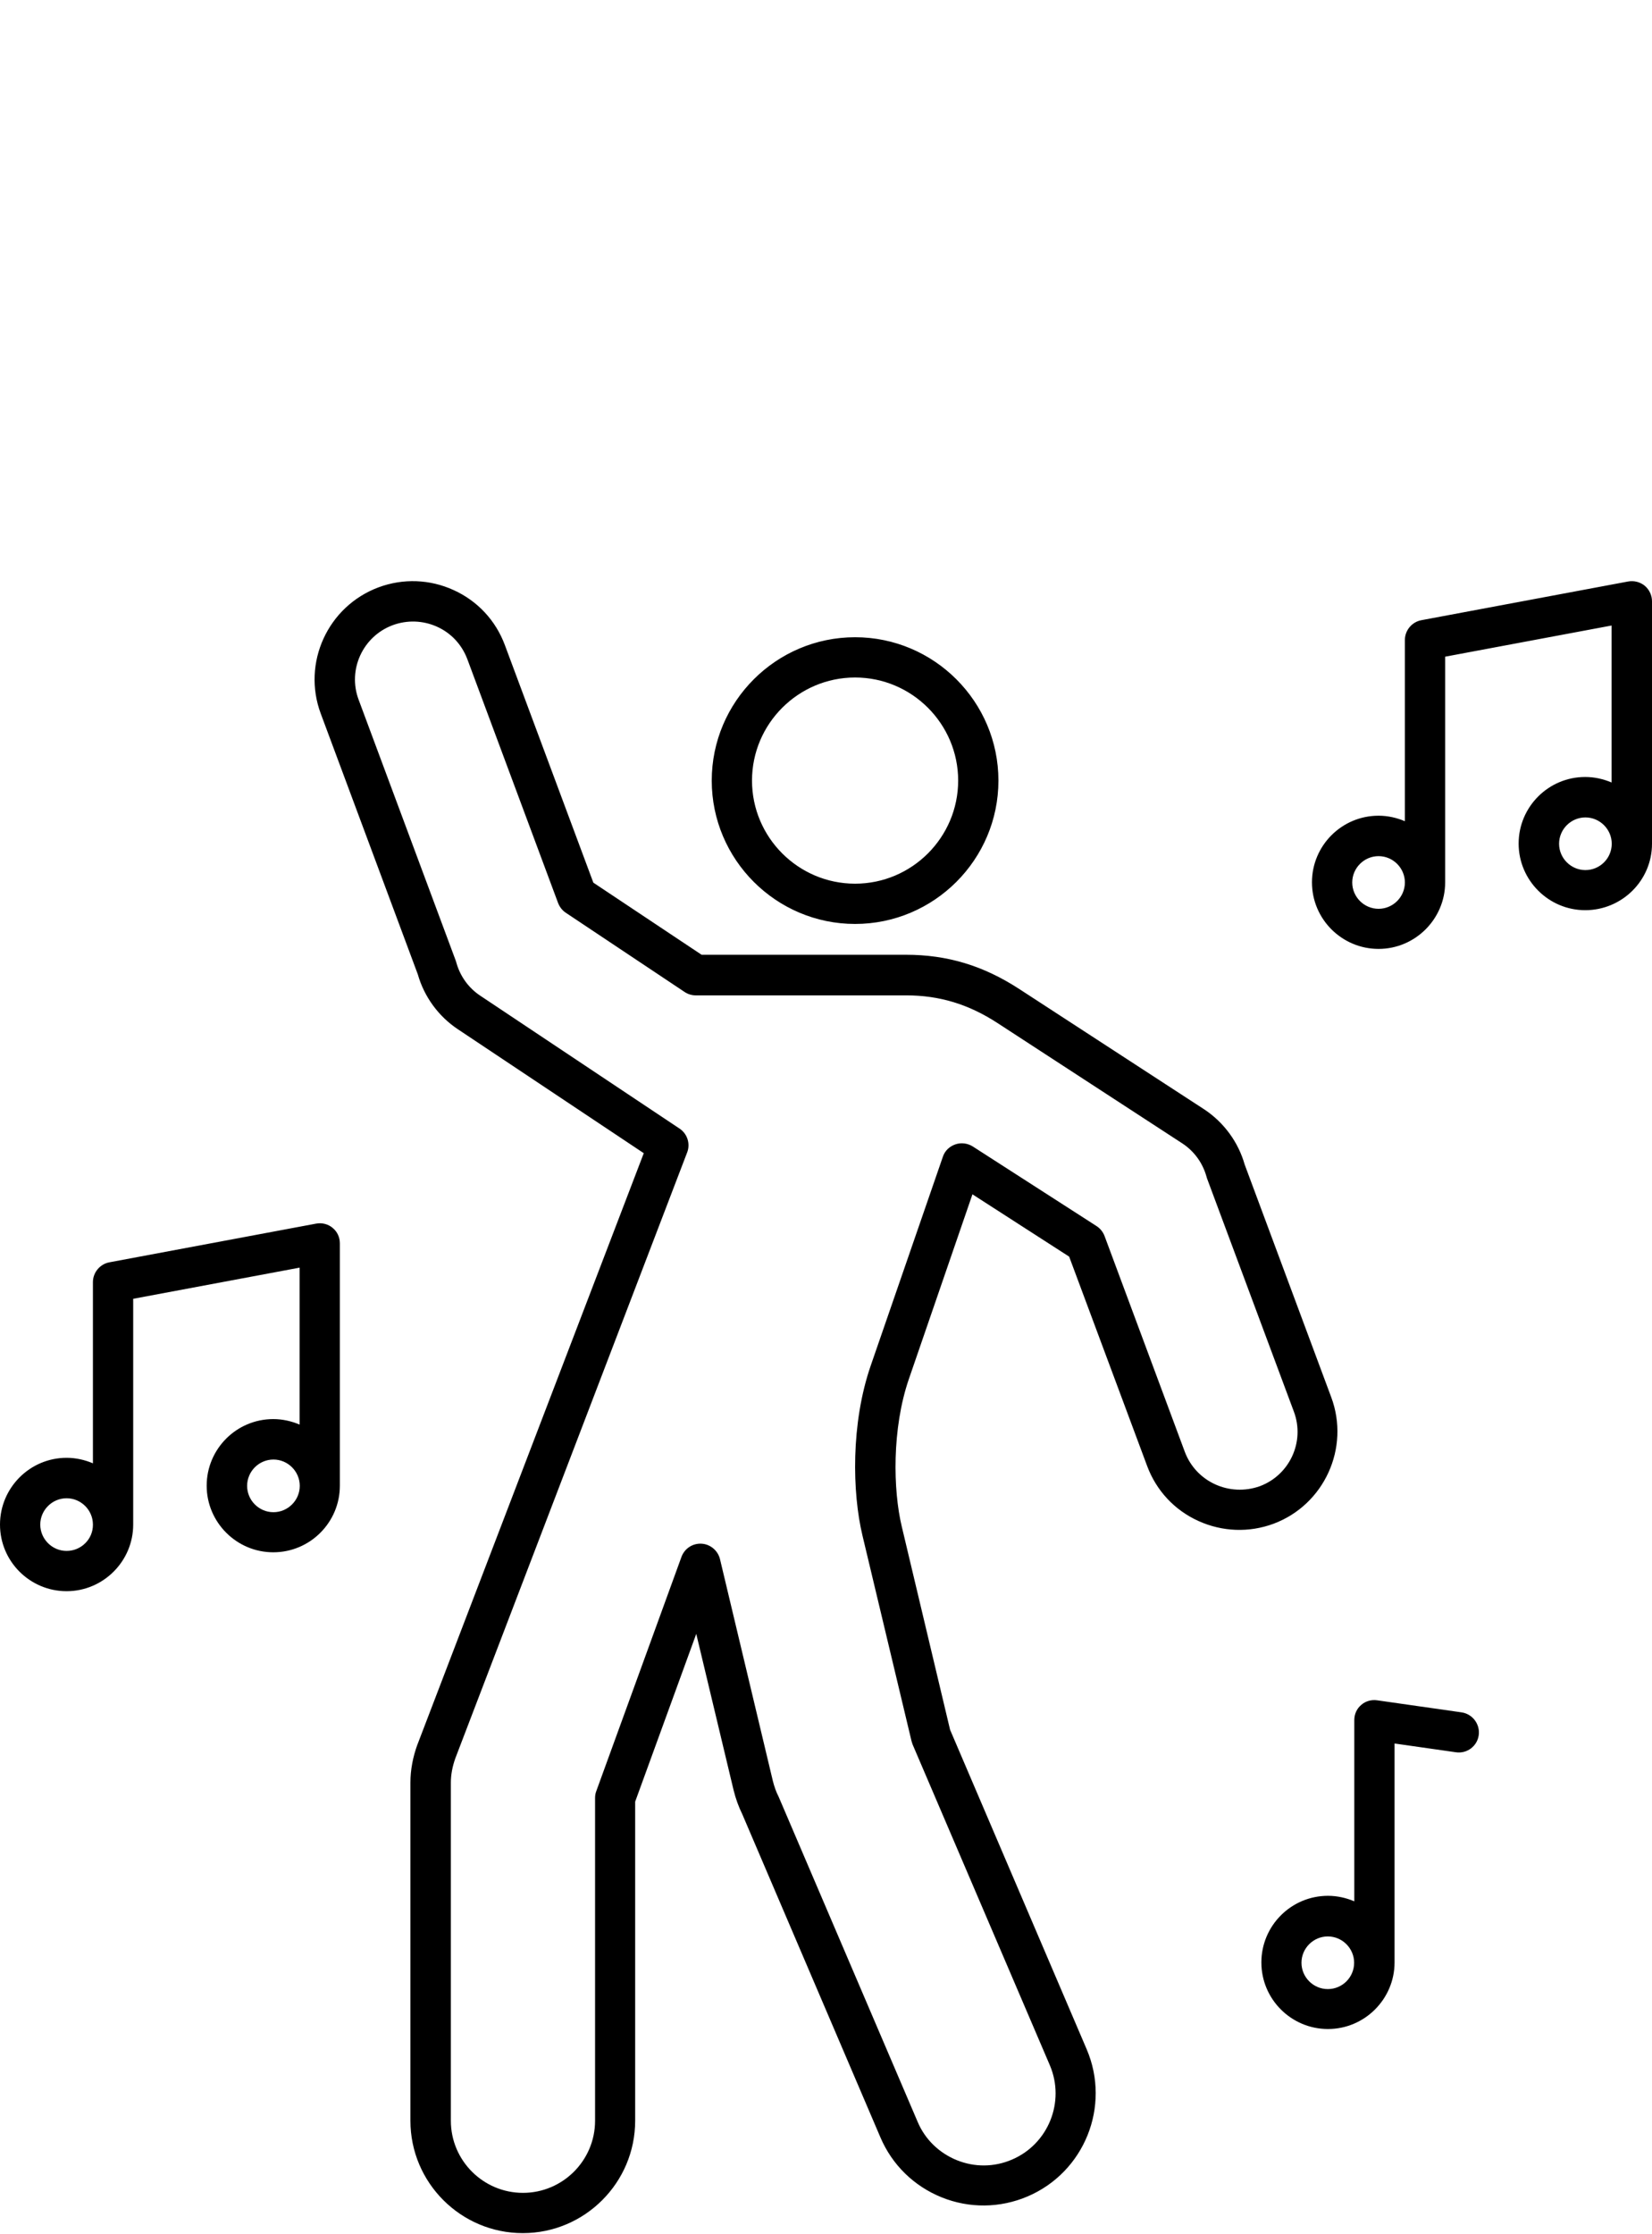 <svg xmlns="http://www.w3.org/2000/svg" xmlns:xlink="http://www.w3.org/1999/xlink" width="1080" zoomAndPan="magnify" viewBox="0 0 810 1095" height="1460" preserveAspectRatio="xMidYMid meet" version="1.0"><defs><clipPath id="7a86e92cb4"><path d="M 0 284 L 810 284 L 810 1094.809 L 0 1094.809 Z M 0 284 " clip-rule="nonzero"/></clipPath></defs><g clip-path="url(#7a86e92cb4)"><path fill="#000000" d="M 652.727 684.934 L 610.285 570.871 C 607.164 559.902 600.16 550.285 590.539 543.875 L 499.754 484.816 C 482.117 473.344 464.484 468.027 444.152 468.027 L 343.996 468.027 L 290.926 432.68 L 247.555 316.258 C 243.086 304.191 234.141 294.574 222.414 289.258 C 210.77 283.945 197.691 283.438 185.625 287.91 C 160.734 297.191 147.992 324.945 157.273 349.832 L 204.863 477.645 C 207.984 488.613 214.988 498.23 224.523 504.559 L 315.648 565.301 L 204.777 854.93 C 204.777 855.012 204.777 855.012 204.695 855.098 C 202.414 861.34 201.234 867.668 201.234 873.824 L 201.234 1039.605 C 201.234 1069.977 225.957 1094.695 256.332 1094.695 C 286.707 1094.695 311.43 1069.977 311.43 1039.605 L 311.43 883.191 L 341.383 800.934 L 359.691 877.539 C 360.703 881.672 362.137 885.637 363.996 889.434 L 431.66 1047.703 C 437.398 1061.203 448.117 1071.664 461.699 1077.145 C 475.285 1082.629 490.305 1082.461 503.805 1076.723 C 531.73 1064.828 544.727 1032.516 532.828 1004.594 L 465.836 847.926 L 442.125 748.207 C 437.906 730.574 437.23 700.371 445.668 675.902 L 476.805 585.465 L 524.223 616.004 L 562.445 718.594 C 566.914 730.656 575.859 740.277 587.586 745.59 C 599.316 750.906 612.395 751.41 624.461 746.941 C 649.266 737.66 662.008 709.82 652.727 684.934 Z M 580.922 711.676 L 541.602 605.965 C 540.844 603.941 539.492 602.254 537.723 601.074 L 476.973 562.012 C 474.441 560.41 471.234 559.988 468.367 561 C 465.496 562.012 463.219 564.207 462.293 567.074 L 426.938 669.41 C 417.148 697.758 417.824 731.672 422.887 752.762 L 446.934 853.496 C 447.105 854 447.273 854.59 447.441 855.098 L 514.77 1012.438 C 522.367 1030.324 514.012 1051.078 496.125 1058.672 C 487.434 1062.383 477.898 1062.469 469.125 1058.922 C 460.434 1055.379 453.516 1048.715 449.887 1040.023 L 382.051 881.418 C 381.965 881.25 381.883 880.996 381.797 880.828 C 380.531 878.383 379.602 875.684 378.93 872.98 L 353.027 764.32 C 352.012 760.102 348.301 756.98 343.996 756.727 C 339.609 756.473 335.645 759.09 334.125 763.223 L 292.359 878.043 C 291.938 879.141 291.77 880.238 291.77 881.418 L 291.77 1039.605 C 291.77 1059.09 275.906 1074.953 256.414 1074.953 C 236.926 1074.953 221.062 1059.09 221.062 1039.605 L 221.062 873.824 C 221.062 869.945 221.82 865.98 223.254 861.93 L 336.91 564.965 C 338.598 560.66 336.992 555.77 333.195 553.238 L 235.492 488.109 C 229.754 484.312 225.617 478.574 223.762 471.91 C 223.68 471.656 223.594 471.32 223.512 471.066 L 175.84 343 C 170.352 328.32 177.863 311.953 192.543 306.469 C 199.633 303.855 207.395 304.109 214.312 307.23 C 221.23 310.352 226.465 316.004 229.16 323.176 L 273.629 442.637 C 274.387 444.574 275.652 446.262 277.426 447.441 L 335.645 486.254 C 337.246 487.348 339.188 487.938 341.129 487.938 L 444.32 487.938 C 460.602 487.938 474.863 492.242 489.121 501.523 L 579.824 560.578 C 585.562 564.375 589.695 570.109 591.555 576.773 C 591.637 577.031 591.723 577.367 591.805 577.617 L 634.418 692.02 C 639.898 706.699 632.391 723.066 617.711 728.547 C 602.773 733.863 586.406 726.355 580.922 711.676 Z M 419.258 452.926 C 457.988 452.926 489.543 421.375 489.543 382.652 C 489.543 343.93 457.988 312.375 419.258 312.375 C 380.531 312.375 348.977 343.93 348.977 382.652 C 348.977 421.375 380.531 452.926 419.258 452.926 Z M 419.258 332.117 C 447.105 332.117 469.801 354.812 469.801 382.652 C 469.801 410.492 447.105 433.188 419.258 433.188 C 391.418 433.188 368.719 410.492 368.719 382.652 C 368.719 354.812 391.418 332.117 419.258 332.117 Z M 155.082 599.809 L 53.664 618.789 C 49.023 619.633 45.562 623.766 45.562 628.492 L 45.562 717.328 C 41.598 715.641 37.211 714.629 32.652 714.629 C 14.68 714.629 0 729.309 0 747.363 C 0 765.418 14.68 780.012 32.652 780.012 C 50.625 780.012 65.305 765.332 65.305 747.363 L 65.305 636.676 L 146.898 621.406 L 146.898 698.348 C 142.93 696.656 138.543 695.645 133.988 695.645 C 115.93 695.645 101.336 710.328 101.336 728.297 C 101.336 746.266 116.016 760.945 133.988 760.945 C 152.043 760.945 166.641 746.266 166.641 728.297 L 166.641 609.508 C 166.641 606.559 165.375 603.773 163.098 601.918 C 160.902 600.059 157.949 599.301 155.082 599.809 Z M 32.652 760.27 C 25.566 760.27 19.742 754.449 19.742 747.363 C 19.742 740.277 25.566 734.453 32.652 734.453 C 39.742 734.453 45.562 740.277 45.562 747.363 C 45.648 754.449 39.824 760.27 32.652 760.27 Z M 134.07 741.289 C 126.984 741.289 121.164 735.469 121.164 728.379 C 121.164 721.293 126.984 715.473 134.07 715.473 C 141.16 715.473 146.98 721.293 146.98 728.379 C 146.98 735.469 141.16 741.289 134.07 741.289 Z M 806.457 287.148 C 804.18 285.293 801.223 284.535 798.355 285.039 L 696.938 304.023 C 692.297 304.867 688.836 309 688.836 313.727 L 688.836 402.562 C 684.871 400.875 680.484 399.863 675.93 399.863 C 657.871 399.863 643.273 414.543 643.273 432.512 C 643.273 450.566 657.957 465.16 675.93 465.16 C 693.898 465.16 708.582 450.48 708.582 432.512 L 708.582 321.91 L 790.172 306.637 L 790.172 383.578 C 786.207 381.891 781.82 380.879 777.262 380.879 C 759.207 380.879 744.609 395.559 744.609 413.527 C 744.609 431.5 759.289 446.18 777.262 446.18 C 795.234 446.18 810 431.668 810 413.613 L 810 294.742 C 810 291.789 808.652 289.008 806.457 287.148 Z M 675.93 445.504 C 668.84 445.504 663.02 439.684 663.02 432.598 C 663.02 425.508 668.84 419.688 675.93 419.688 C 683.016 419.688 688.836 425.508 688.836 432.598 C 688.836 439.684 683.016 445.504 675.93 445.504 Z M 777.348 426.52 C 770.262 426.52 764.438 420.699 764.438 413.613 C 764.438 406.527 770.262 400.707 777.348 400.707 C 784.434 400.707 790.258 406.527 790.258 413.613 C 790.258 420.785 784.434 426.52 777.348 426.52 Z M 716.598 839.406 L 675.254 833.5 C 672.383 833.078 669.516 833.922 667.406 835.777 C 665.211 837.633 664.031 840.332 664.031 843.203 L 664.031 932.039 C 660.066 930.352 655.68 929.34 651.121 929.34 C 633.066 929.34 618.469 944.016 618.469 961.988 C 618.469 980.043 633.148 994.637 651.121 994.637 C 669.094 994.637 683.773 979.957 683.773 961.988 L 683.773 854.676 L 713.898 858.977 C 719.297 859.738 724.273 856.023 725.035 850.625 C 725.793 845.227 721.996 840.164 716.598 839.406 Z M 651.039 975.062 C 643.949 975.062 638.129 969.242 638.129 962.156 C 638.129 955.07 643.949 949.25 651.039 949.25 C 658.125 949.25 663.949 955.07 663.949 962.156 C 663.949 969.242 658.211 975.062 651.039 975.062 Z M 651.039 975.062 " fill-opacity="1" fill-rule="nonzero"/></g></svg>